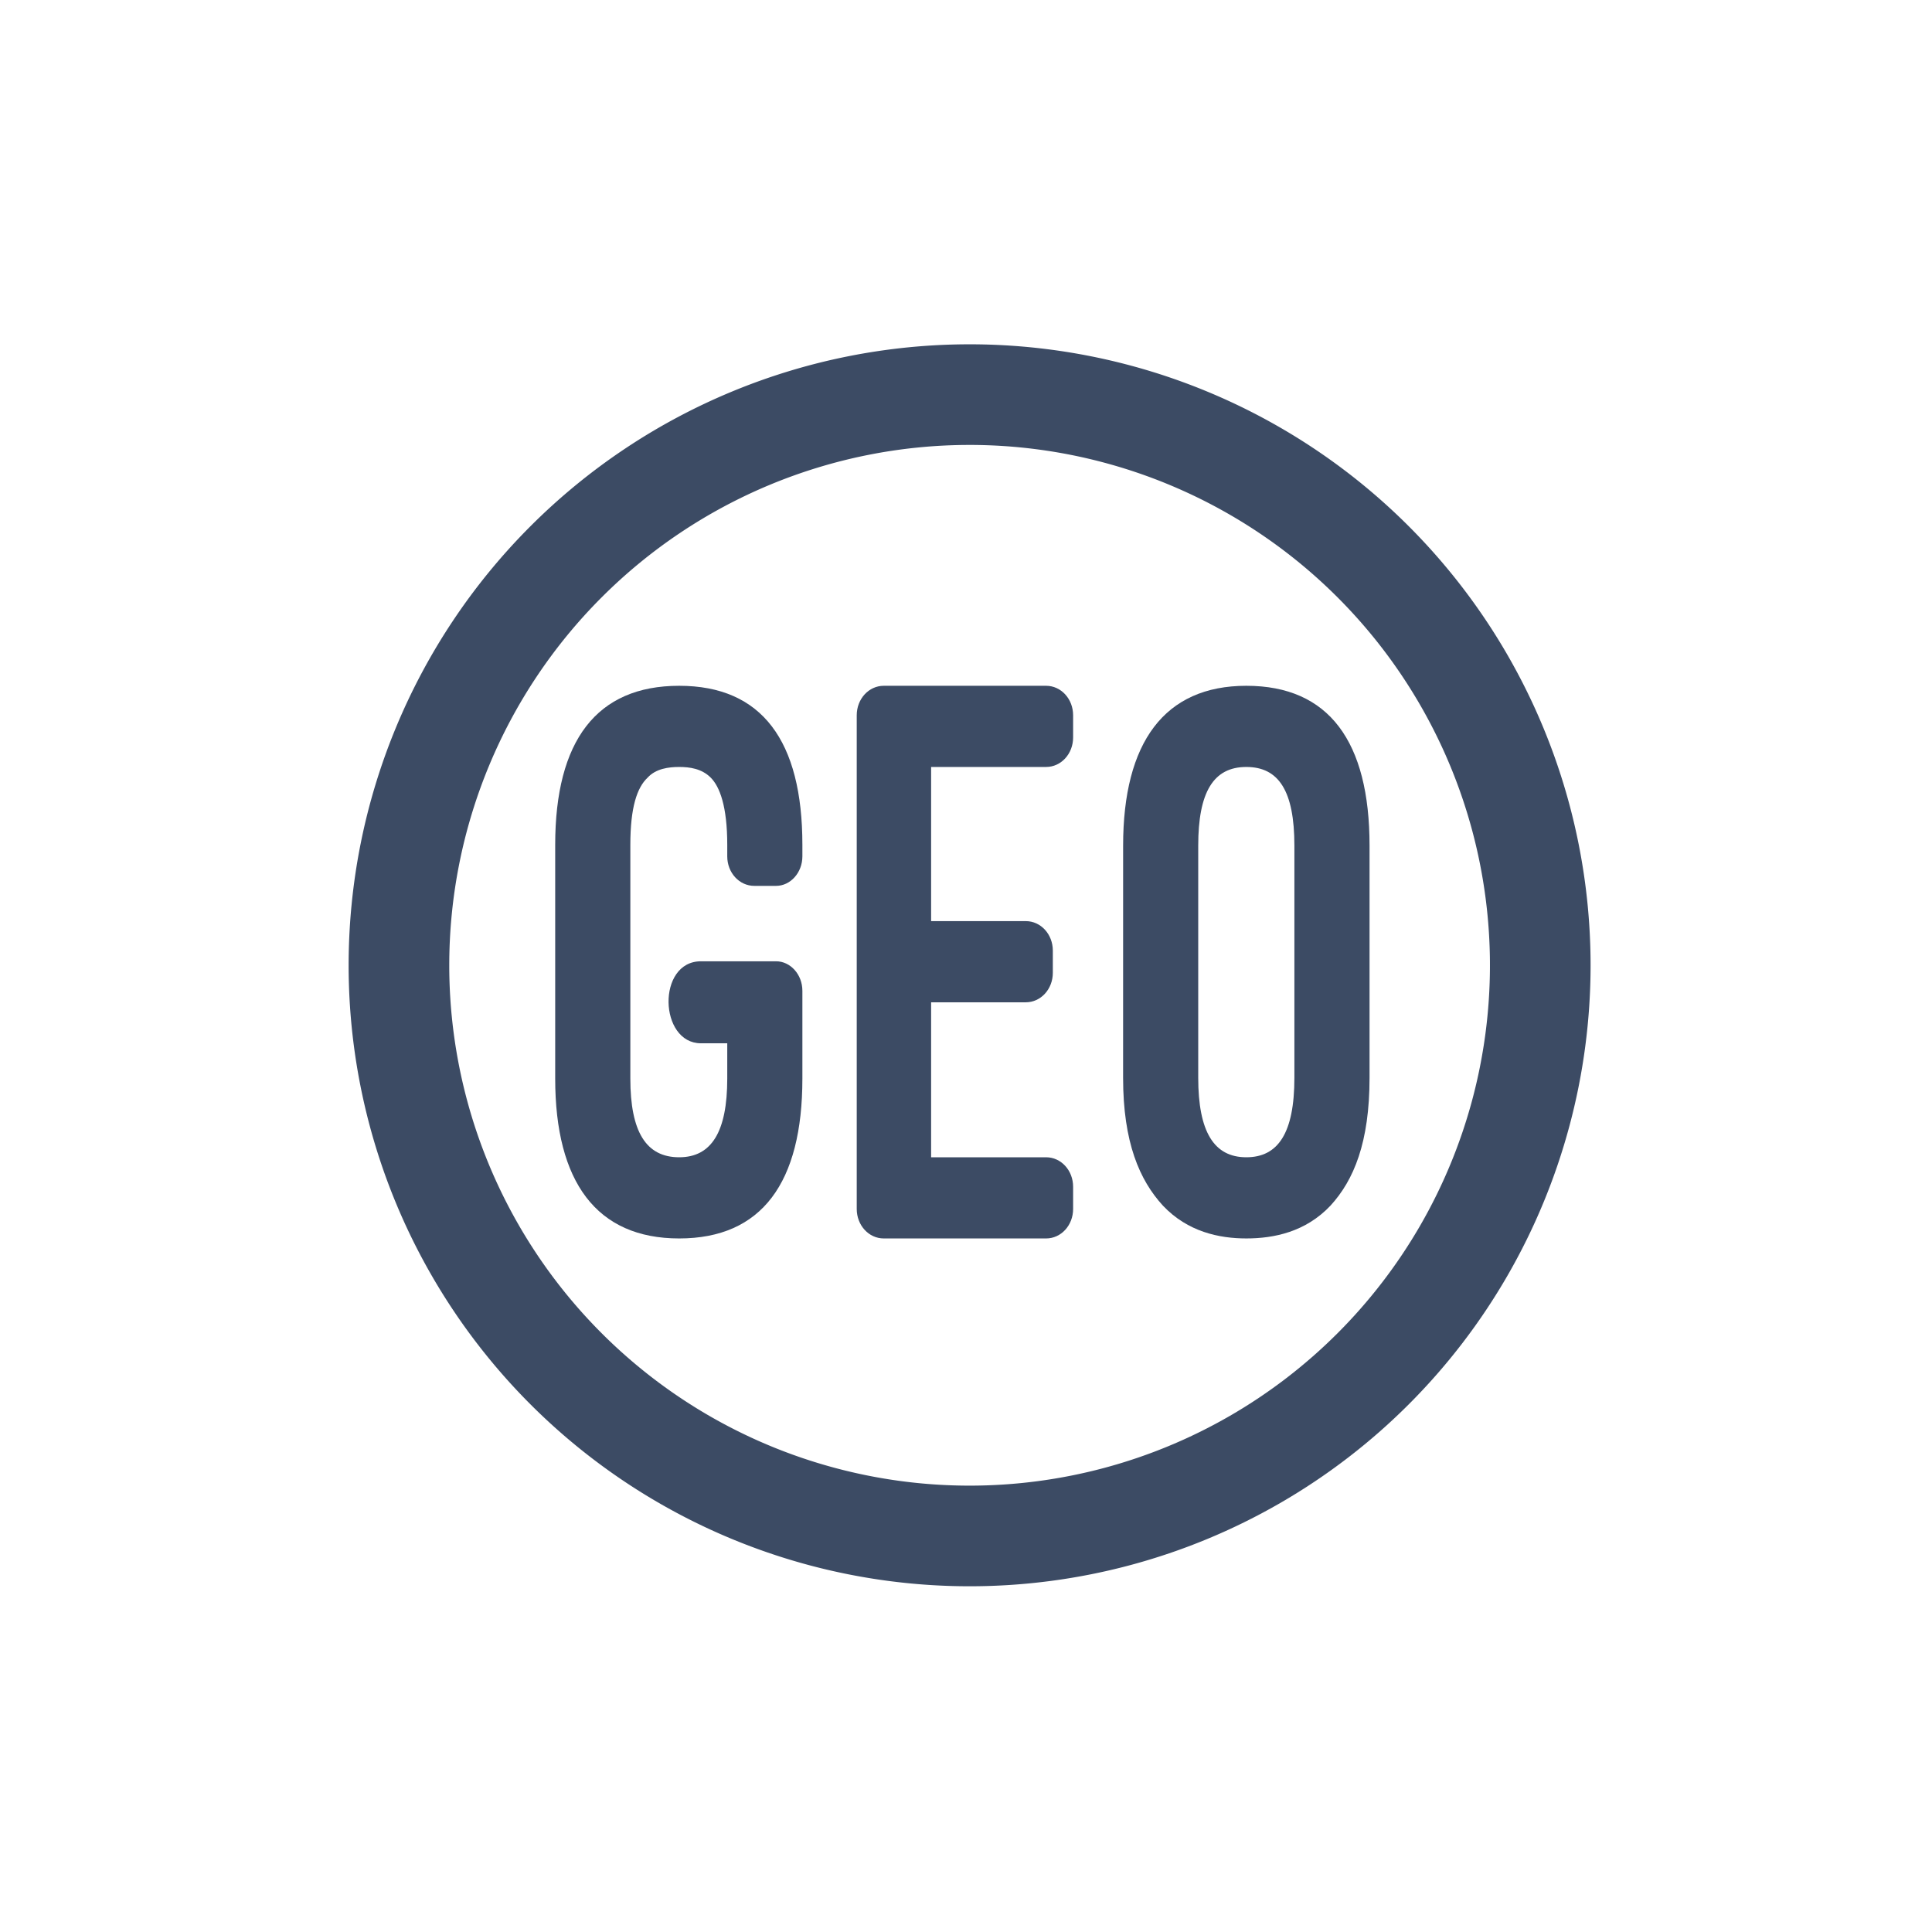 <?xml version="1.0" encoding="UTF-8" standalone="no"?>
<svg
   xmlns:dc="http://purl.org/dc/elements/1.1/"
   xmlns:cc="http://creativecommons.org/ns#"
   xmlns:rdf="http://www.w3.org/1999/02/22-rdf-syntax-ns#"
   xmlns:svg="http://www.w3.org/2000/svg"
   xmlns="http://www.w3.org/2000/svg"
   xmlns:sodipodi="http://sodipodi.sourceforge.net/DTD/sodipodi-0.dtd"
   xmlns:inkscape="http://www.inkscape.org/namespaces/inkscape"
   viewBox="0 0 160 160"
   version="1.1"
   id="svg15"
   sodipodi:docname="geopocket-signet.svg"
   inkscape:version="0.92.3 (2405546, 2018-03-11)">
  <sodipodi:namedview
     pagecolor="#ffffff"
     bordercolor="#666666"
     borderopacity="1"
     objecttolerance="10"
     gridtolerance="10"
     guidetolerance="10"
     inkscape:pageopacity="0"
     inkscape:pageshadow="2"
     inkscape:window-width="1920"
     inkscape:window-height="1025"
     id="namedview17"
     showgrid="false"
     inkscape:zoom="2.085965"
     inkscape:cx="36.921849"
     inkscape:cy="86.232329"
     inkscape:window-x="0"
     inkscape:window-y="0"
     inkscape:window-maximized="1"
     inkscape:current-layer="svg15" />
  <defs
     id="defs4">
    <style
       id="style2">
      .cls-1 {
        fill: #fff;
      }
    </style>
    <style
       id="style2-7">
      .cls-2 {
        fill: #fff;
      }
    </style>
  </defs>
  <title
     id="title6">signet_white</title>
  <path
     inkscape:connector-curvature="0"
     style="font-style:normal;font-variant:normal;font-weight:normal;font-stretch:normal;font-size:40px;line-height:1.25;font-family:Nakula;-inkscape-font-specification:Nakula;letter-spacing:0px;word-spacing:0px;fill:#3c4b64;fill-opacity:1;stroke:none;stroke-width:1"
     d="M 80.298,28.514 A 51.426,51.426 0 0 0 28.872,79.94 51.426,51.426 0 0 0 80.298,131.368 51.426,51.426 0 0 0 131.725,79.94 51.426,51.426 0 0 0 80.298,28.514 Z m 0,8.334 A 43.092,43.092 0 0 1 123.391,79.94 43.092,43.092 0 0 1 80.298,123.034 43.092,43.092 0 0 1 37.206,79.94 43.092,43.092 0 0 1 80.298,36.848 Z"
     id="path26" />
  <path
     d="m 58.05,79.61 c -3.671,0 -3.484,6.791 0,6.791 h 2.178 v 2.92 c 0,4.414 -1.307,6.519 -3.982,6.519 -2.738,0 -4.044,-2.105 -4.044,-6.519 0,-1.766 0,-8.556 0,-19.353 0,-3.124 0.56,-4.753 1.431,-5.568 0.684,-0.747 1.742,-0.883 2.613,-0.883 0.871,0 1.867,0.136 2.613,0.883 0.747,0.747 1.369,2.377 1.369,5.568 v 0.951 c 0,1.358 0.996,2.445 2.24,2.445 h 1.804 c 1.182,0 2.178,-1.086 2.178,-2.445 v -0.951 c 0,-8.624 -3.36,-13.174 -10.204,-13.174 -6.844,0 -10.267,4.55 -10.267,13.174 v 19.353 c 0,8.556 3.422,13.242 10.267,13.242 6.844,0 10.204,-4.618 10.204,-13.242 v -7.266 c 0,-1.358 -0.996,-2.445 -2.178,-2.445 z"
     style="font-style:normal;font-variant:normal;font-weight:bold;font-stretch:normal;font-size:65%;line-height:1.25;font-family:'Ostrich Sans';-inkscape-font-specification:'Ostrich Sans Bold';letter-spacing:0px;word-spacing:0px;baseline-shift:super;fill:#3c4b64;fill-opacity:1;stroke:none;stroke-width:1.172"
     id="path21"
     inkscape:connector-curvature="0" />
  <path
     d="m 73.191,56.794 c -1.244,0 -2.24,1.086 -2.24,2.445 v 40.879 c 0,1.358 0.996,2.445 2.24,2.445 h 13.44 c 1.244,0 2.24,-1.086 2.24,-2.445 v -1.833 c 0,-1.358 -0.996,-2.445 -2.24,-2.445 h -9.52 v -12.834 h 7.84 c 1.244,0 2.24,-1.086 2.24,-2.445 v -1.833 c 0,-1.358 -0.996,-2.445 -2.24,-2.445 h -7.84 v -12.766 h 9.52 c 1.244,0 2.24,-1.086 2.24,-2.445 v -1.833 c 0,-1.358 -0.996,-2.445 -2.24,-2.445 z"
     style="font-style:normal;font-variant:normal;font-weight:bold;font-stretch:normal;font-size:65%;line-height:1.25;font-family:'Ostrich Sans';-inkscape-font-specification:'Ostrich Sans Bold';letter-spacing:0px;word-spacing:0px;baseline-shift:super;fill:#3c4b64;fill-opacity:1;stroke:none;stroke-width:1.172"
     id="path23"
     inkscape:connector-curvature="0" />
  <path
     d="m 93.01,89.253 c 0,5.365 1.369,8.488 3.298,10.593 2.053,2.173 4.667,2.716 6.907,2.716 2.302,0 4.916,-0.543 6.969,-2.716 1.929,-2.105 3.236,-5.229 3.236,-10.593 V 70.036 c 0,-8.624 -3.36,-13.242 -10.204,-13.242 -6.782,0 -10.204,4.685 -10.204,13.242 z m 6.222,-19.217 c 0,-4.414 1.244,-6.519 3.982,-6.519 2.676,0 3.982,1.969 3.982,6.519 v 19.217 c 0,4.618 -1.369,6.587 -3.982,6.587 -2.676,0 -3.982,-2.105 -3.982,-6.587 z"
     style="font-style:normal;font-variant:normal;font-weight:bold;font-stretch:normal;font-size:65%;line-height:1.25;font-family:'Ostrich Sans';-inkscape-font-specification:'Ostrich Sans Bold';letter-spacing:0px;word-spacing:0px;baseline-shift:super;fill:#3c4b64;fill-opacity:1;stroke:none;stroke-width:1.172"
     id="path25"
     inkscape:connector-curvature="0" />
</svg>
